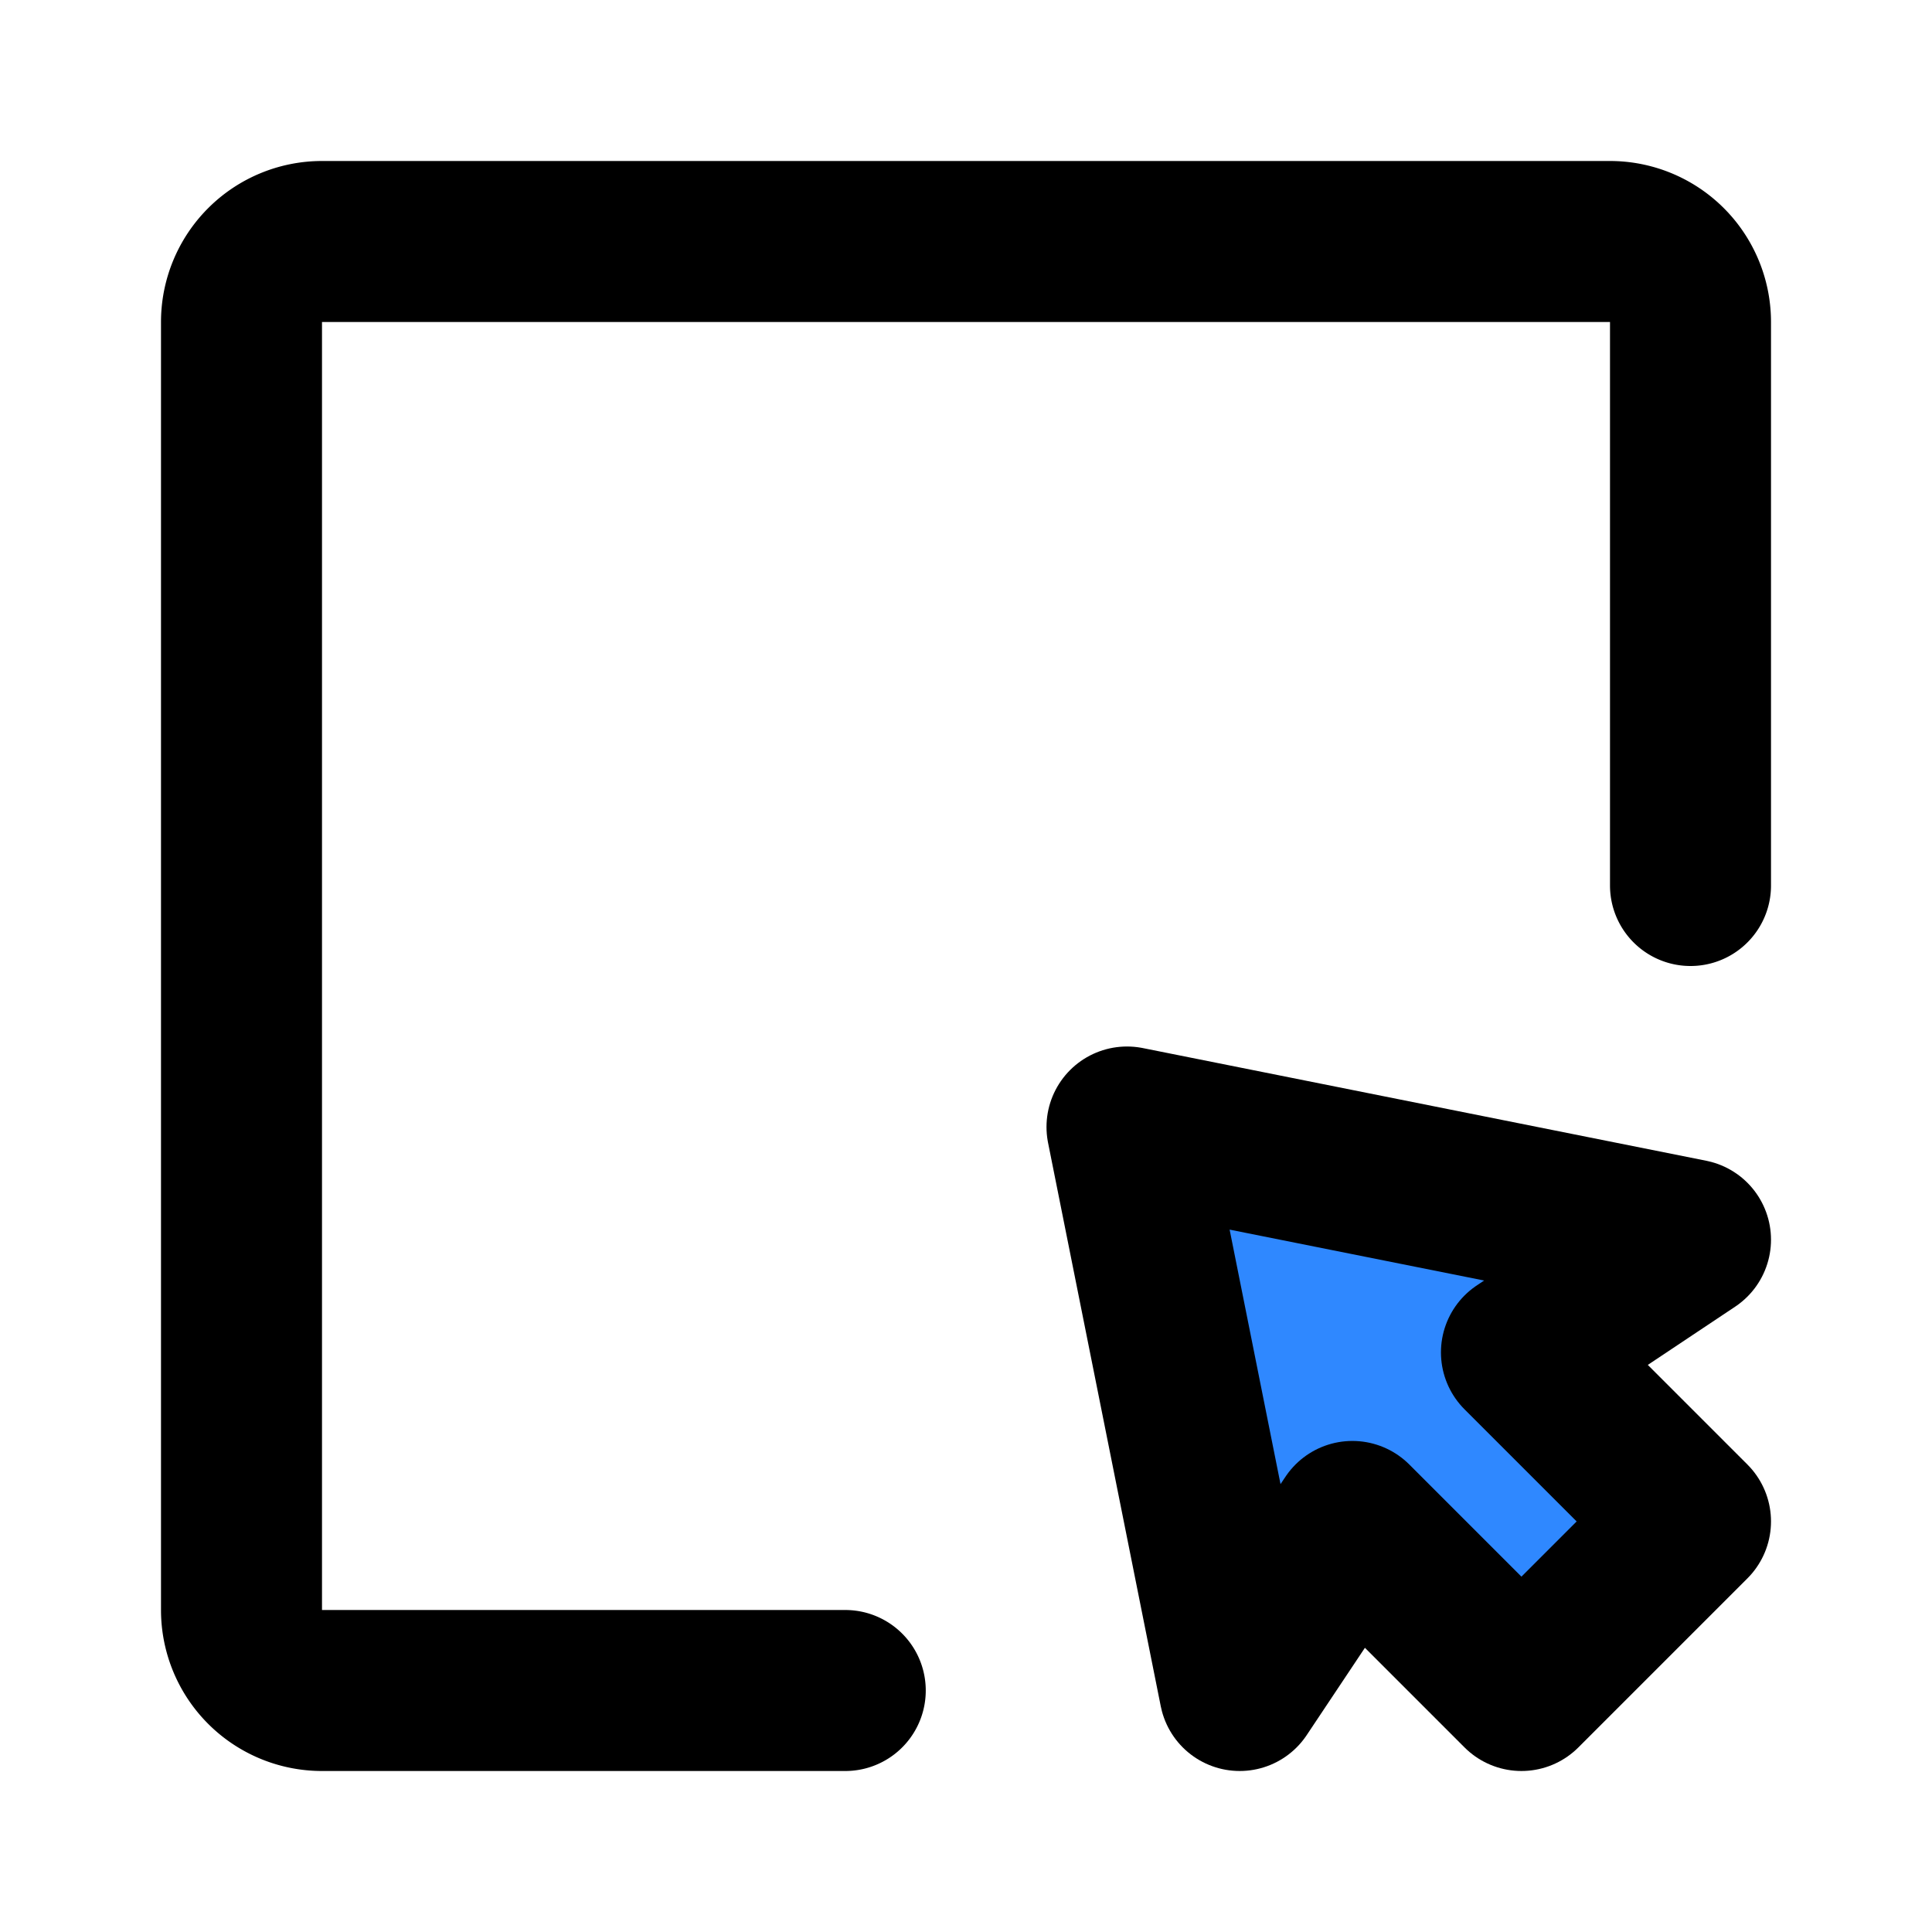 <svg width="48" height="48" fill="none" xmlns="http://www.w3.org/2000/svg"><path fill-rule="evenodd" clip-rule="evenodd" d="m28 28 14 2.8-4.2 2.8 4.2 4.2-4.2 4.2-4.2-4.2-2.8 4.2L28 28Z" fill="#2F88FF" stroke="#000" stroke-width="4" stroke-linecap="round" stroke-linejoin="round"/><path d="M42 22V8a2 2 0 0 0-2-2H8a2 2 0 0 0-2 2v32a2 2 0 0 0 2 2h13" stroke="#000" stroke-width="4" stroke-linecap="round" stroke-linejoin="round"/></svg>